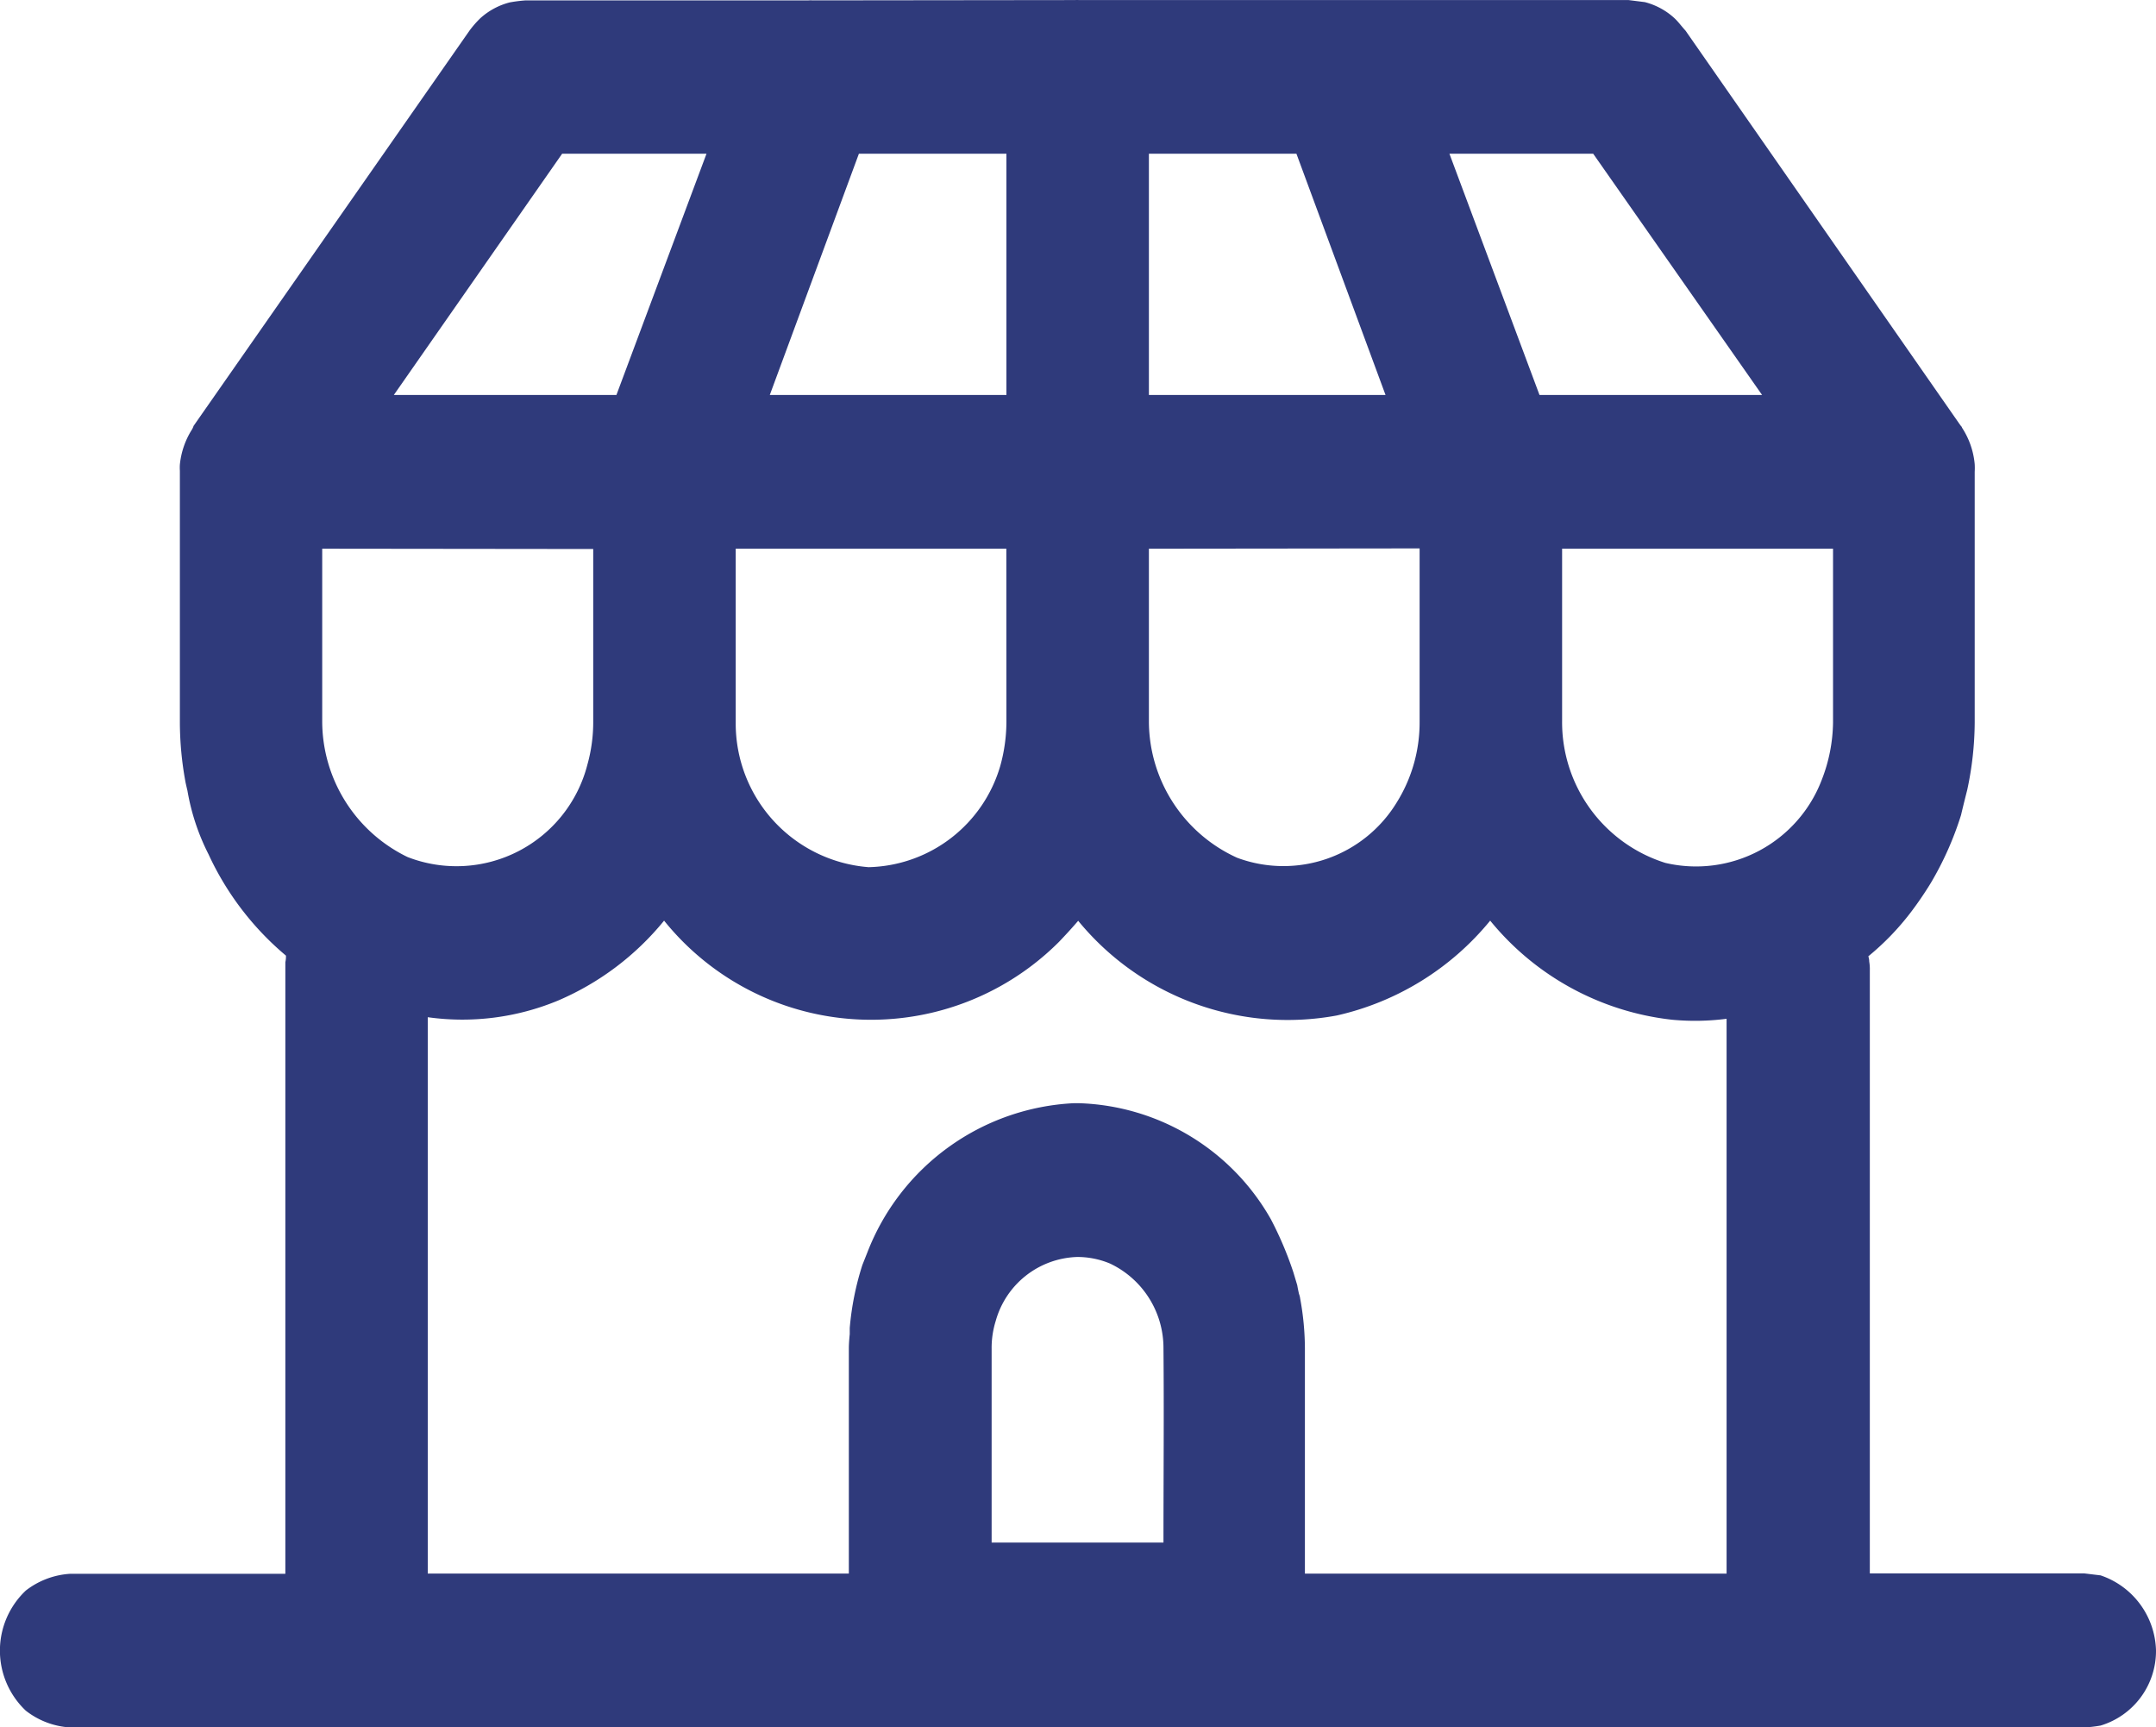 <svg xmlns="http://www.w3.org/2000/svg" width="28.719" height="23.001" viewBox="0 0 28.719 23.001">
  <defs>
    <style>
      .cls-1 {
        fill: #2f3a7b;
        fill-rule: evenodd;
      }
    </style>
  </defs>
  <g id="Group_232" data-name="Group 232" transform="translate(0.002 0)">
    <path id="Path_105" data-name="Path 105" class="cls-1" d="M35701.012,4684.571a.367.367,0,0,1,.055,0h7.32l.215.027a.924.924,0,0,1,.391.21c.055.05.1.114.152.17l3.664,5.259a.069.069,0,0,1,.02.03,1.06,1.06,0,0,1,.168.485.866.866,0,0,1,0,.1v3.339a4.362,4.362,0,0,1-.1.9s-.051.2-.082.333a4.261,4.261,0,0,1-.4.9,4.643,4.643,0,0,1-.273.4,3.5,3.5,0,0,1-.562.581.216.216,0,0,1,.012.07.6.6,0,0,1,.008.119v8.029h2.859l.215.026a1.085,1.085,0,0,1,.738,1,1.037,1.037,0,0,1-.738,1,1.706,1.706,0,0,1-.215.025h-26.832a1.059,1.059,0,0,1-.59-.223,1.1,1.1,0,0,1,0-1.6,1.07,1.07,0,0,1,.59-.223h2.867V4697.5c0-.052,0-.065,0-.117a.335.335,0,0,0,.008-.087,3.884,3.884,0,0,1-1.031-1.349,2.963,2.963,0,0,1-.281-.847s-.027-.114-.027-.12a4.412,4.412,0,0,1-.074-.785v-3.357a.62.62,0,0,1,0-.082,1.072,1.072,0,0,1,.152-.452.244.244,0,0,0,.031-.063l3.672-5.259a1.311,1.311,0,0,1,.148-.17.929.929,0,0,1,.391-.21,1.9,1.9,0,0,1,.215-.027h3.766a.4.4,0,0,1,.055,0Zm5.531,12.259a3.688,3.688,0,0,1-2.043,1.263,3.607,3.607,0,0,1-3.445-1.261c-.086.1-.168.189-.254.279a3.539,3.539,0,0,1-5.262-.281,3.693,3.693,0,0,1-1.414,1.065,3.324,3.324,0,0,1-1.734.221v7.409H35698v-3c0-.08.012-.188.012-.188,0-.039,0-.083,0-.083a3.788,3.788,0,0,1,.168-.838l.066-.166a3.113,3.113,0,0,1,2.754-1.989h.059a3.047,3.047,0,0,1,2.563,1.546,4.706,4.706,0,0,1,.3.708l.051.17c.008.049.023.115.023.115a.263.263,0,0,1,.016.063,3.721,3.721,0,0,1,.063.663v3h5.617v-7.389a3.269,3.269,0,0,1-.723.013A3.644,3.644,0,0,1,35706.543,4696.83Zm-5.5,4.479a1.164,1.164,0,0,0-1.086.85,1.213,1.213,0,0,0-.055.375v2.578h2.289c0-.862.008-1.726,0-2.588a1.244,1.244,0,0,0-.711-1.127A1.123,1.123,0,0,0,35701.043,4701.309Zm-.945-9.432h-3.605v2.316a1.92,1.92,0,0,0,1.77,1.925,1.872,1.872,0,0,0,1.754-1.348,2.213,2.213,0,0,0,.082-.58Zm11.012,0h-3.609v2.3a1.964,1.964,0,0,0,1.375,1.884,1.792,1.792,0,0,0,2.086-1.112,2.164,2.164,0,0,0,.148-.756Zm-9.113,0v2.316a2,2,0,0,0,1.176,1.8,1.768,1.768,0,0,0,2.121-.73,2.013,2.013,0,0,0,.309-1.083v-2.307Zm-11.012,0v2.306a2.011,2.011,0,0,0,1.137,1.8,1.8,1.8,0,0,0,2.395-1.229,2.1,2.1,0,0,0,.078-.584v-2.289Zm16.93-5.26H35706l1.2,3.213h2.965Zm-13.734,0-2.242,3.213h2.965l1.2-3.213Zm7.816,0v3.213h3.152l-1.187-3.213Zm-3.863,0-1.187,3.213h3.152v-3.213Z" transform="translate(-35686.695 -4684.57)"/>
  </g>
</svg>
